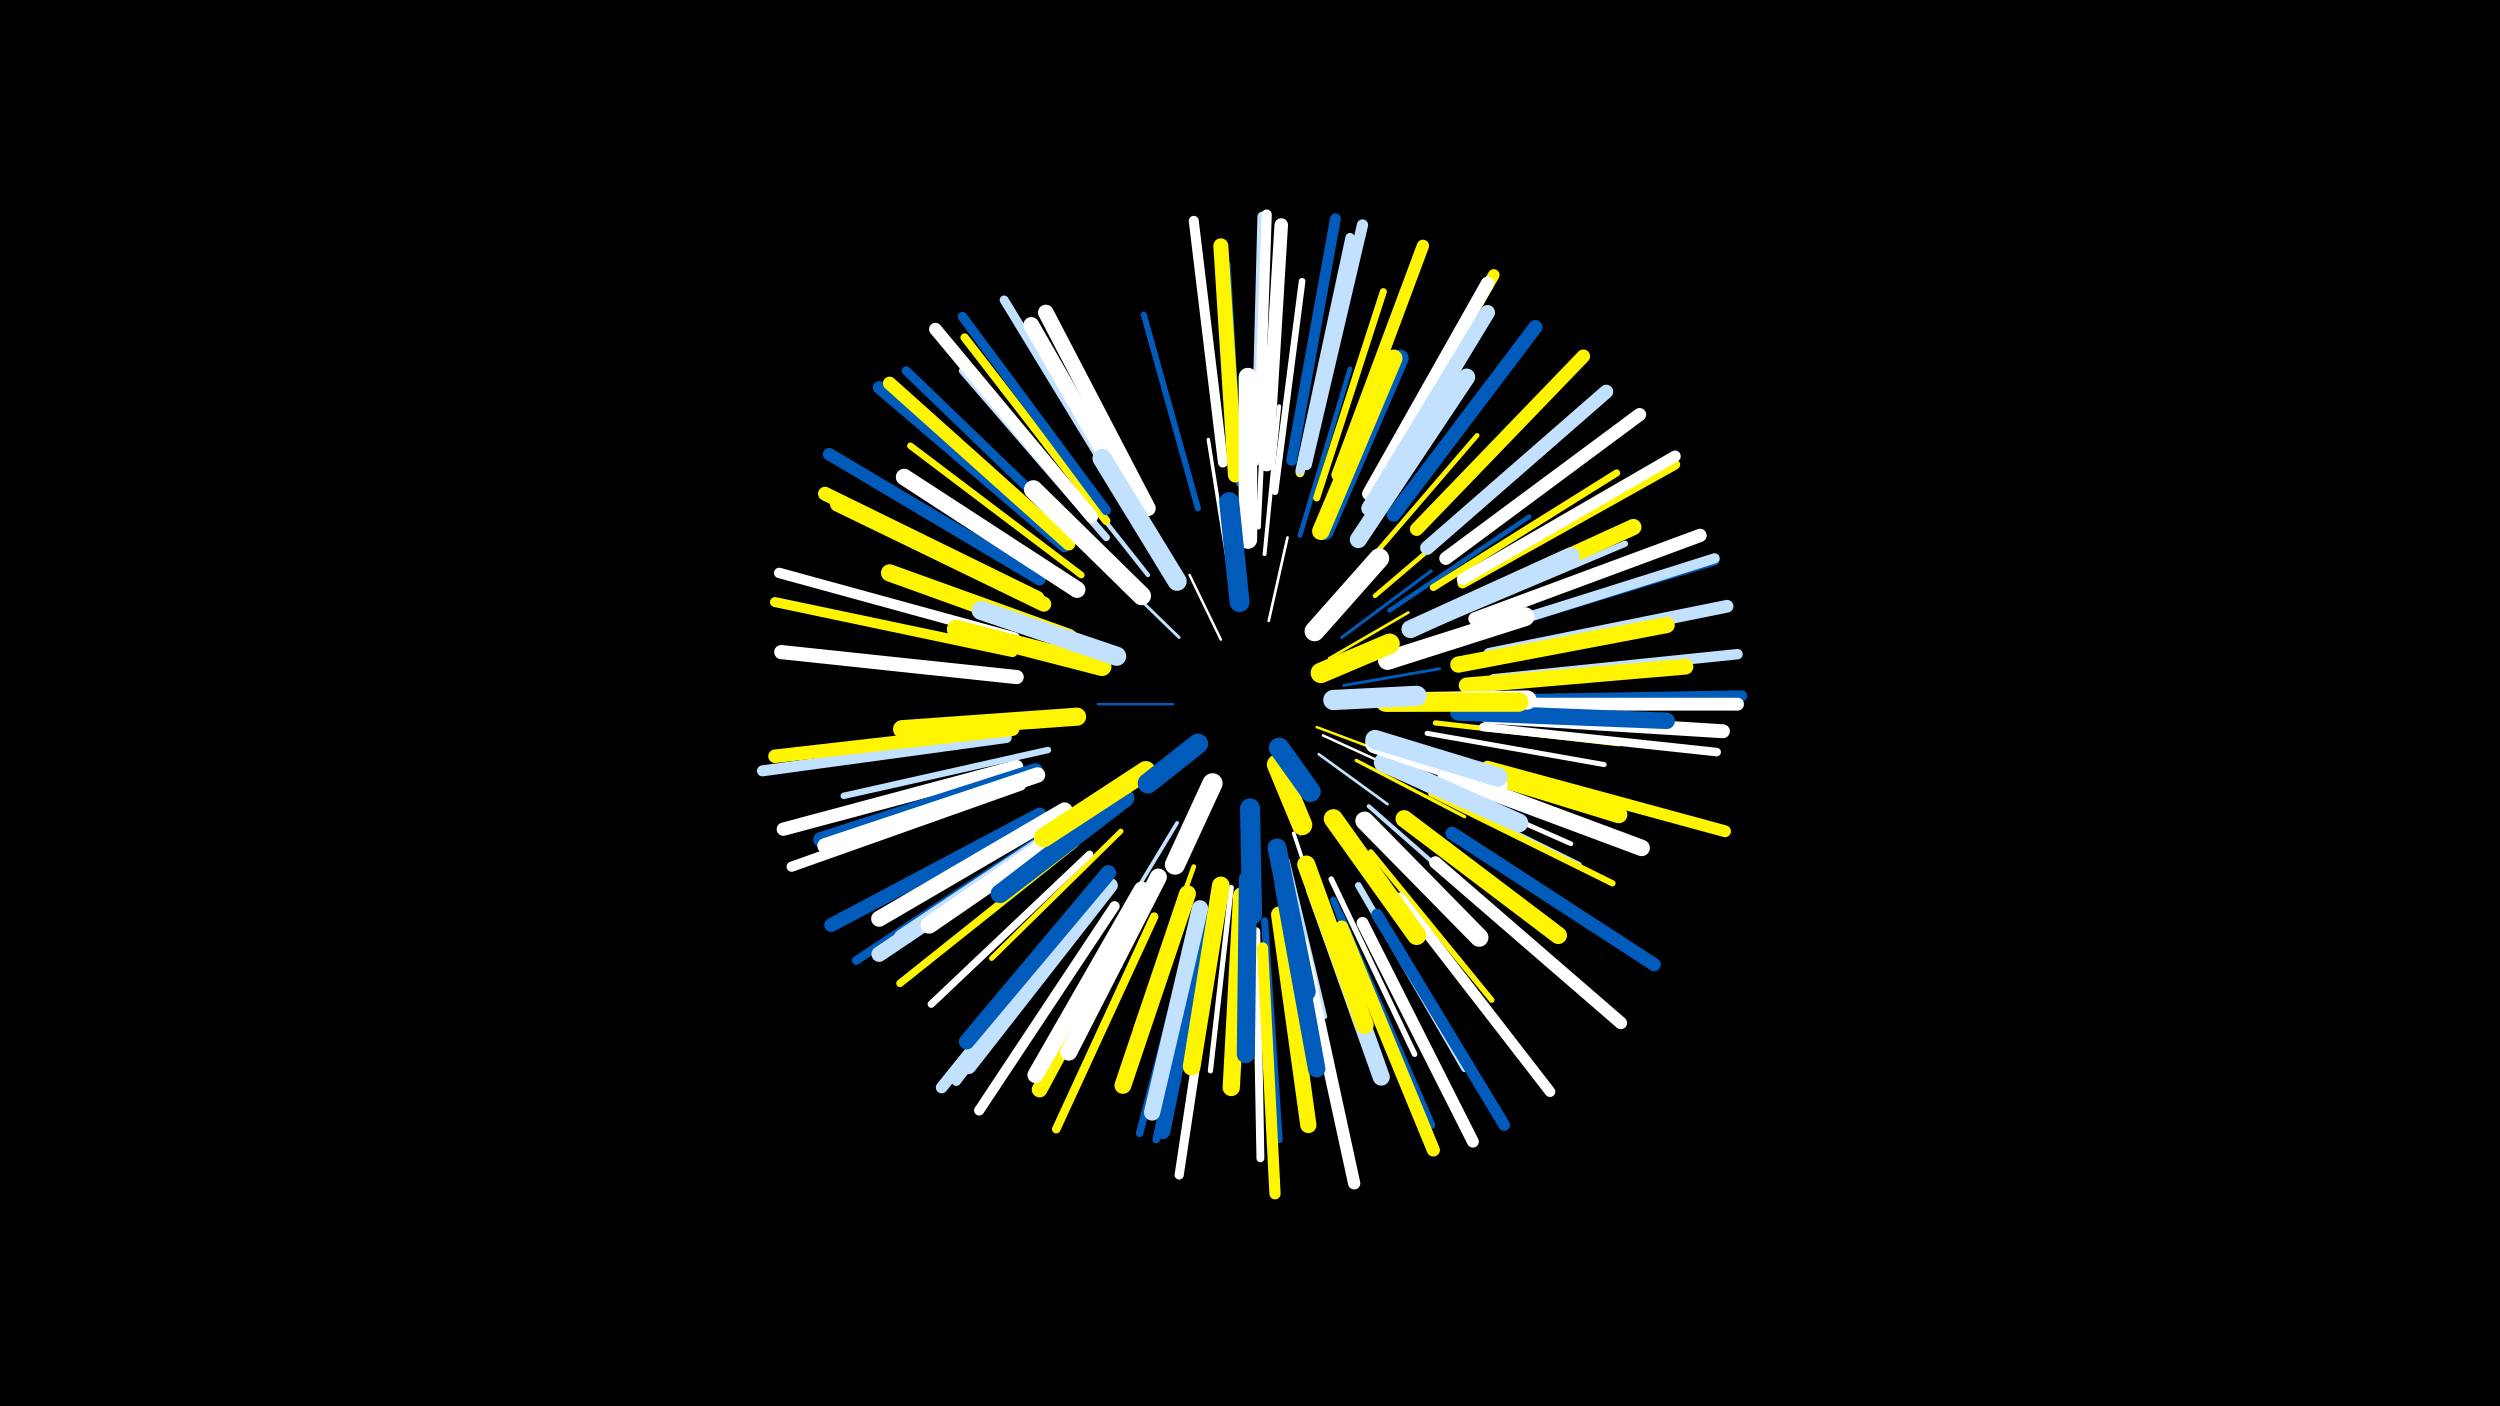 <svg width="1200" height="675" viewBox="-500 -500 1200 675" xmlns="http://www.w3.org/2000/svg"><path d="M-500-500h1200v675h-1200z" fill="#000"/><style>.sparkles path{stroke-linecap:round}</style><g class="sparkles"><path d="M86-193l-15-31" stroke-width="1.2" stroke="#fff5"/><path d="M132-151l32 12" stroke-width="1.2" stroke="#fff5005"/><path d="M112-131l12 32" stroke-width="1.2" stroke="#005bbb5"/><path d="M63-162l-36 0" stroke-width="1.2" stroke="#005bbb6"/><path d="M135-147l35 16" stroke-width="1.2" stroke="#fff6"/><path d="M109-202l9-40" stroke-width="1.3" stroke="#fff7"/><path d="M133-138l33 24" stroke-width="1.3" stroke="#c2e1ff7"/><path d="M138-184l38-22" stroke-width="1.3" stroke="#fff5009"/><path d="M145-171l46-8" stroke-width="1.4" stroke="#005bbbA"/><path d="M66-194l-33-32" stroke-width="1.4" stroke="#c2e1ffA"/><path d="M144-194l43-32" stroke-width="1.5" stroke="#005bbbD"/><path d="M151-135l52 27" stroke-width="1.6" stroke="#fff50010"/><path d="M50-130l-49 32" stroke-width="1.6" stroke="#005bbb11"/><path d="M90-226l-10-63" stroke-width="1.7" stroke="#fff14"/><path d="M121-100l21 63" stroke-width="1.8" stroke="#fff15"/><path d="M65-105l-35 58" stroke-width="1.8" stroke="#c2e1ff16"/><path d="M107-234l7-71" stroke-width="1.9" stroke="#fff19"/><path d="M175-164l74-2" stroke-width="2.0" stroke="#fff5001C"/><path d="M157-113l57 50" stroke-width="2.0" stroke="#c2e1ff1D"/><path d="M118-87l18 75" stroke-width="2.1" stroke="#c2e1ff1F"/><path d="M51-224l-49-62" stroke-width="2.1" stroke="#c2e1ff20"/><path d="M160-214l61-52" stroke-width="2.2" stroke="#fff50021"/><path d="M167-207l67-45" stroke-width="2.2" stroke="#005bbb22"/><path d="M73-84l-28 78" stroke-width="2.3" stroke="#fff50024"/><path d="M129-85l28 78" stroke-width="2.3" stroke="#fff24"/><path d="M124-243l24-80" stroke-width="2.3" stroke="#005bbb25"/><path d="M177-129l77 34" stroke-width="2.3" stroke="#fff25"/><path d="M154-227l55-64" stroke-width="2.3" stroke="#fff50025"/><path d="M104-247l4-84" stroke-width="2.4" stroke="#fff26"/><path d="M185-148l85 15" stroke-width="2.4" stroke="#fff28"/><path d="M38-101l-62 61" stroke-width="2.5" stroke="#fff50029"/><path d="M179-124l79 39" stroke-width="2.5" stroke="#c2e1ff2A"/><path d="M91-74l-10 88" stroke-width="2.5" stroke="#fff2B"/><path d="M189-153l88 10" stroke-width="2.5" stroke="#fff5002B"/><path d="M129-77l29 85" stroke-width="2.6" stroke="#c2e1ff2C"/><path d="M158-91l58 71" stroke-width="2.7" stroke="#fff5002F"/><path d="M139-78l40 84" stroke-width="2.7" stroke="#fff30"/><path d="M75-256l-26-93" stroke-width="2.9" stroke="#005bbb36"/><path d="M187-119l87 43" stroke-width="3.0" stroke="#fff50037"/><path d="M190-201l90-38" stroke-width="3.0" stroke="#c2e1ff38"/><path d="M3-140l-98 22" stroke-width="3.1" stroke="#c2e1ff3B"/><path d="M152-75l51 88" stroke-width="3.2" stroke="#c2e1ff3F"/><path d="M19-224l-82-62" stroke-width="3.2" stroke="#fff5003F"/><path d="M112-264l13-101" stroke-width="3.2" stroke="#fff3F"/><path d="M140-68l40 94" stroke-width="3.3" stroke="#005bbb40"/><path d="M132-261l32-99" stroke-width="3.4" stroke="#fff50042"/><path d="M188-218l88-55" stroke-width="3.4" stroke="#fff50043"/><path d="M107-58l7 105" stroke-width="3.4" stroke="#005bbb44"/><path d="M23-90l-76 72" stroke-width="3.5" stroke="#fff45"/><path d="M95-268l-6-105" stroke-width="3.5" stroke="#005bbb45"/><path d="M31-242l-69-80" stroke-width="3.5" stroke="#c2e1ff45"/><path d="M74-59l-27 103" stroke-width="3.6" stroke="#005bbb48"/><path d="M77-58l-22 105" stroke-width="3.6" stroke="#005bbb49"/><path d="M16-95l-84 67" stroke-width="3.6" stroke="#fff5004B"/><path d="M103-53l2 109" stroke-width="3.8" stroke="#fff4F"/><path d="M210-164l110-1" stroke-width="3.9" stroke="#c2e1ff50"/><path d="M143-61l44 101" stroke-width="3.9" stroke="#005bbb51"/><path d="M31-250l-68-88" stroke-width="4.0" stroke="#fff50054"/><path d="M54-60l-47 102" stroke-width="4.1" stroke="#fff50057"/><path d="M212-151l112 12" stroke-width="4.1" stroke="#fff58"/><path d="M30-75l-71 88" stroke-width="4.1" stroke="#c2e1ff58"/><path d="M5-101l-94 62" stroke-width="4.2" stroke="#005bbb59"/><path d="M124-273l25-111" stroke-width="4.2" stroke="#fff5005C"/><path d="M41-259l-59-97" stroke-width="4.3" stroke="#c2e1ff5C"/><path d="M124-274l24-112" stroke-width="4.4" stroke="#c2e1ff60"/><path d="M18-242l-83-80" stroke-width="4.4" stroke="#005bbb60"/><path d="M83-49l-17 113" stroke-width="4.4" stroke="#fff60"/><path d="M30-72l-71 91" stroke-width="4.5" stroke="#c2e1ff62"/><path d="M31-255l-69-93" stroke-width="4.6" stroke="#005bbb66"/><path d="M87-278l-14-116" stroke-width="4.8" stroke="#fff6A"/><path d="M-14-187l-114-24" stroke-width="4.8" stroke="#fff5006B"/><path d="M211-197l112-34" stroke-width="4.8" stroke="#005bbb6B"/><path d="M212-197l111-35" stroke-width="4.9" stroke="#c2e1ff6D"/><path d="M-10-123l-110 39" stroke-width="4.9" stroke="#fff6D"/><path d="M103-279l3-117" stroke-width="4.9" stroke="#c2e1ff6D"/><path d="M202-220l102-57" stroke-width="4.9" stroke="#fff5006E"/><path d="M104-280l4-117" stroke-width="4.9" stroke="#fff6F"/><path d="M35-65l-65 98" stroke-width="4.9" stroke="#fff6F"/><path d="M-13-194l-113-31" stroke-width="5.0" stroke="#fff70"/><path d="M217-174l117-12" stroke-width="5.0" stroke="#c2e1ff72"/><path d="M172-69l72 93" stroke-width="5.1" stroke="#fff75"/><path d="M120-279l21-116" stroke-width="5.2" stroke="#005bbb78"/><path d="M218-164l118-2" stroke-width="5.3" stroke="#005bbb7A"/><path d="M-17-146l-117 16" stroke-width="5.3" stroke="#c2e1ff7A"/><path d="M106-45l6 118" stroke-width="5.4" stroke="#fff5007B"/><path d="M127-277l27-115" stroke-width="5.4" stroke="#c2e1ff7C"/><path d="M202-222l102-59" stroke-width="5.5" stroke="#fff7E"/><path d="M158-265l59-103" stroke-width="5.6" stroke="#fff50081"/><path d="M26-70l-74 92" stroke-width="5.6" stroke="#c2e1ff81"/><path d="M161-61l61 101" stroke-width="5.6" stroke="#005bbb83"/><path d="M154-57l53 105" stroke-width="5.7" stroke="#fff85"/><path d="M214-132l114 31" stroke-width="5.7" stroke="#fff50086"/><path d="M125-47l25 115" stroke-width="5.9" stroke="#fff8A"/><path d="M142-272l41-110" stroke-width="5.9" stroke="#fff5008B"/><path d="M189-86l89 77" stroke-width="6.0" stroke="#fff8D"/><path d="M-1-222l-101-60" stroke-width="6.0" stroke="#005bbb8D"/><path d="M24-252l-75-90" stroke-width="6.1" stroke="#fff8F"/><path d="M11-238l-89-76" stroke-width="6.1" stroke="#005bbb90"/><path d="M215-186l114-23" stroke-width="6.1" stroke="#c2e1ff90"/><path d="M217-162l117 0" stroke-width="6.2" stroke="#fff92"/><path d="M194-232l93-69" stroke-width="6.3" stroke="#fff94"/><path d="M144-55l44 107" stroke-width="6.3" stroke="#fff50096"/><path d="M-12-132l-112 30" stroke-width="6.4" stroke="#fff97"/><path d="M13-239l-86-77" stroke-width="6.4" stroke="#fff50099"/><path d="M197-100l97 63" stroke-width="6.4" stroke="#005bbb99"/><path d="M157-263l57-101" stroke-width="6.4" stroke="#fff9A"/><path d="M208-203l108-40" stroke-width="6.4" stroke="#fff9A"/><path d="M180-246l80-83" stroke-width="6.5" stroke="#fff5009B"/><path d="M-14-150l-114 13" stroke-width="6.5" stroke="#fff5009C"/><path d="M108-277l7-115" stroke-width="6.5" stroke="#fff9D"/><path d="M-2-213l-102-50" stroke-width="6.7" stroke="#fff500A1"/><path d="M-1-109l-100 53" stroke-width="6.7" stroke="#005bbbA1"/><path d="M214-156l113 7" stroke-width="6.7" stroke="#fffA1"/><path d="M185-237l86-75" stroke-width="6.7" stroke="#c2e1ffA2"/><path d="M169-253l68-90" stroke-width="6.8" stroke="#005bbbA3"/><path d="M-12-175l-113-12" stroke-width="6.8" stroke="#fffA4"/><path d="M33-75l-68 87" stroke-width="7.1" stroke="#c2e1ffAD"/><path d="M93-272l-7-110" stroke-width="7.2" stroke="#fff500AE"/><path d="M1-210l-99-48" stroke-width="7.2" stroke="#fff500AE"/><path d="M157-256l57-94" stroke-width="7.2" stroke="#c2e1ffAF"/><path d="M-3-130l-103 33" stroke-width="7.3" stroke="#005bbbB2"/><path d="M11-102l-89 60" stroke-width="7.4" stroke="#c2e1ffB4"/><path d="M-2-128l-102 34" stroke-width="7.4" stroke="#fffB4"/><path d="M32-81l-68 81" stroke-width="7.5" stroke="#005bbbB7"/><path d="M51-256l-49-94" stroke-width="7.5" stroke="#fffB8"/><path d="M49-70l-50 93" stroke-width="7.5" stroke="#fff500B9"/><path d="M79-60l-21 103" stroke-width="7.6" stroke="#005bbbBA"/><path d="M47-253l-52-91" stroke-width="7.6" stroke="#fffBA"/><path d="M204-171l105-9" stroke-width="7.6" stroke="#fff500BA"/><path d="M48-73l-51 89" stroke-width="7.7" stroke="#fffBD"/><path d="M11-111l-89 52" stroke-width="7.7" stroke="#fffBE"/><path d="M114-61l14 101" stroke-width="7.8" stroke="#fff500BF"/><path d="M200-181l100-19" stroke-width="7.8" stroke="#fff500C0"/><path d="M192-205l92-42" stroke-width="7.8" stroke="#fff500C1"/><path d="M76-64l-23 98" stroke-width="7.8" stroke="#c2e1ffC1"/><path d="M17-106l-84 56" stroke-width="7.9" stroke="#c2e1ffC2"/><path d="M200-158l100 4" stroke-width="7.9" stroke="#005bbbC3"/><path d="M194-128l94 35" stroke-width="7.9" stroke="#fffC3"/><path d="M17-217l-83-54" stroke-width="8.0" stroke="#fffC5"/><path d="M70-71l-31 92" stroke-width="8.1" stroke="#fff500C8"/><path d="M131-73l32 90" stroke-width="8.2" stroke="#c2e1ffCA"/><path d="M56-79l-43 84" stroke-width="8.2" stroke="#fffCC"/><path d="M152-241l52-78" stroke-width="8.2" stroke="#c2e1ffCC"/><path d="M23-109l-77 53" stroke-width="8.3" stroke="#fffCD"/><path d="M174-107l74 56" stroke-width="8.3" stroke="#fff500CE"/><path d="M189-136l88 27" stroke-width="8.3" stroke="#fff500CE"/><path d="M96-70l-5 92" stroke-width="8.3" stroke="#fff500CE"/><path d="M13-194l-86-31" stroke-width="8.3" stroke="#fff500CF"/><path d="M136-245l36-83" stroke-width="8.4" stroke="#005bbbD1"/><path d="M134-245l35-83" stroke-width="8.4" stroke="#fff500D2"/><path d="M116-75l16 88" stroke-width="8.4" stroke="#005bbbD2"/><path d="M86-75l-14 87" stroke-width="8.5" stroke="#fff500D3"/><path d="M177-198l77-35" stroke-width="8.6" stroke="#c2e1ffD8"/><path d="M99-78l-1 84" stroke-width="8.7" stroke="#005bbbD8"/><path d="M17-156l-84 6" stroke-width="8.7" stroke="#fff500D9"/><path d="M127-85l28 77" stroke-width="8.7" stroke="#fff500DB"/><path d="M155-106l55 56" stroke-width="8.9" stroke="#fffDE"/><path d="M99-241l0-78" stroke-width="8.9" stroke="#fffDF"/><path d="M40-117l-60 46" stroke-width="9.0" stroke="#005bbbE1"/><path d="M48-214l-52-51" stroke-width="9.0" stroke="#fffE3"/><path d="M29-180l-70-18" stroke-width="9.0" stroke="#fff500E3"/><path d="M113-93l14 69" stroke-width="9.1" stroke="#005bbbE5"/><path d="M164-134l65 29" stroke-width="9.1" stroke="#c2e1ffE5"/><path d="M166-183l66-21" stroke-width="9.1" stroke="#fffE6"/><path d="M65-221l-36-59" stroke-width="9.2" stroke="#c2e1ffE7"/><path d="M140-107l40 56" stroke-width="9.2" stroke="#fff500E7"/><path d="M36-185l-65-22" stroke-width="9.2" stroke="#c2e1ffE7"/><path d="M166-163l67-1" stroke-width="9.2" stroke="#fffE8"/><path d="M165-163l64 0" stroke-width="9.3" stroke="#fff500EA"/><path d="M160-143l59 20" stroke-width="9.3" stroke="#fffEB"/><path d="M160-145l59 18" stroke-width="9.3" stroke="#c2e1ffEB"/><path d="M50-130l-49 32" stroke-width="9.4" stroke="#fff500ED"/><path d="M100-112l1 51" stroke-width="9.6" stroke="#005bbbF2"/><path d="M95-211l-5-48" stroke-width="9.6" stroke="#005bbbF3"/><path d="M131-197l31-35" stroke-width="9.6" stroke="#fffF4"/><path d="M82-124l-18 39" stroke-width="9.7" stroke="#fffF6"/><path d="M140-164l40-2" stroke-width="9.7" stroke="#c2e1ffF7"/><path d="M134-177l33-14" stroke-width="9.8" stroke="#fff500F8"/><path d="M113-133l12 29" stroke-width="9.8" stroke="#fff500FA"/><path d="M75-143l-24 19" stroke-width="9.8" stroke="#005bbbFA"/><path d="M114-141l15 21" stroke-width="9.9" stroke="#005bbbFB"/></g></svg>